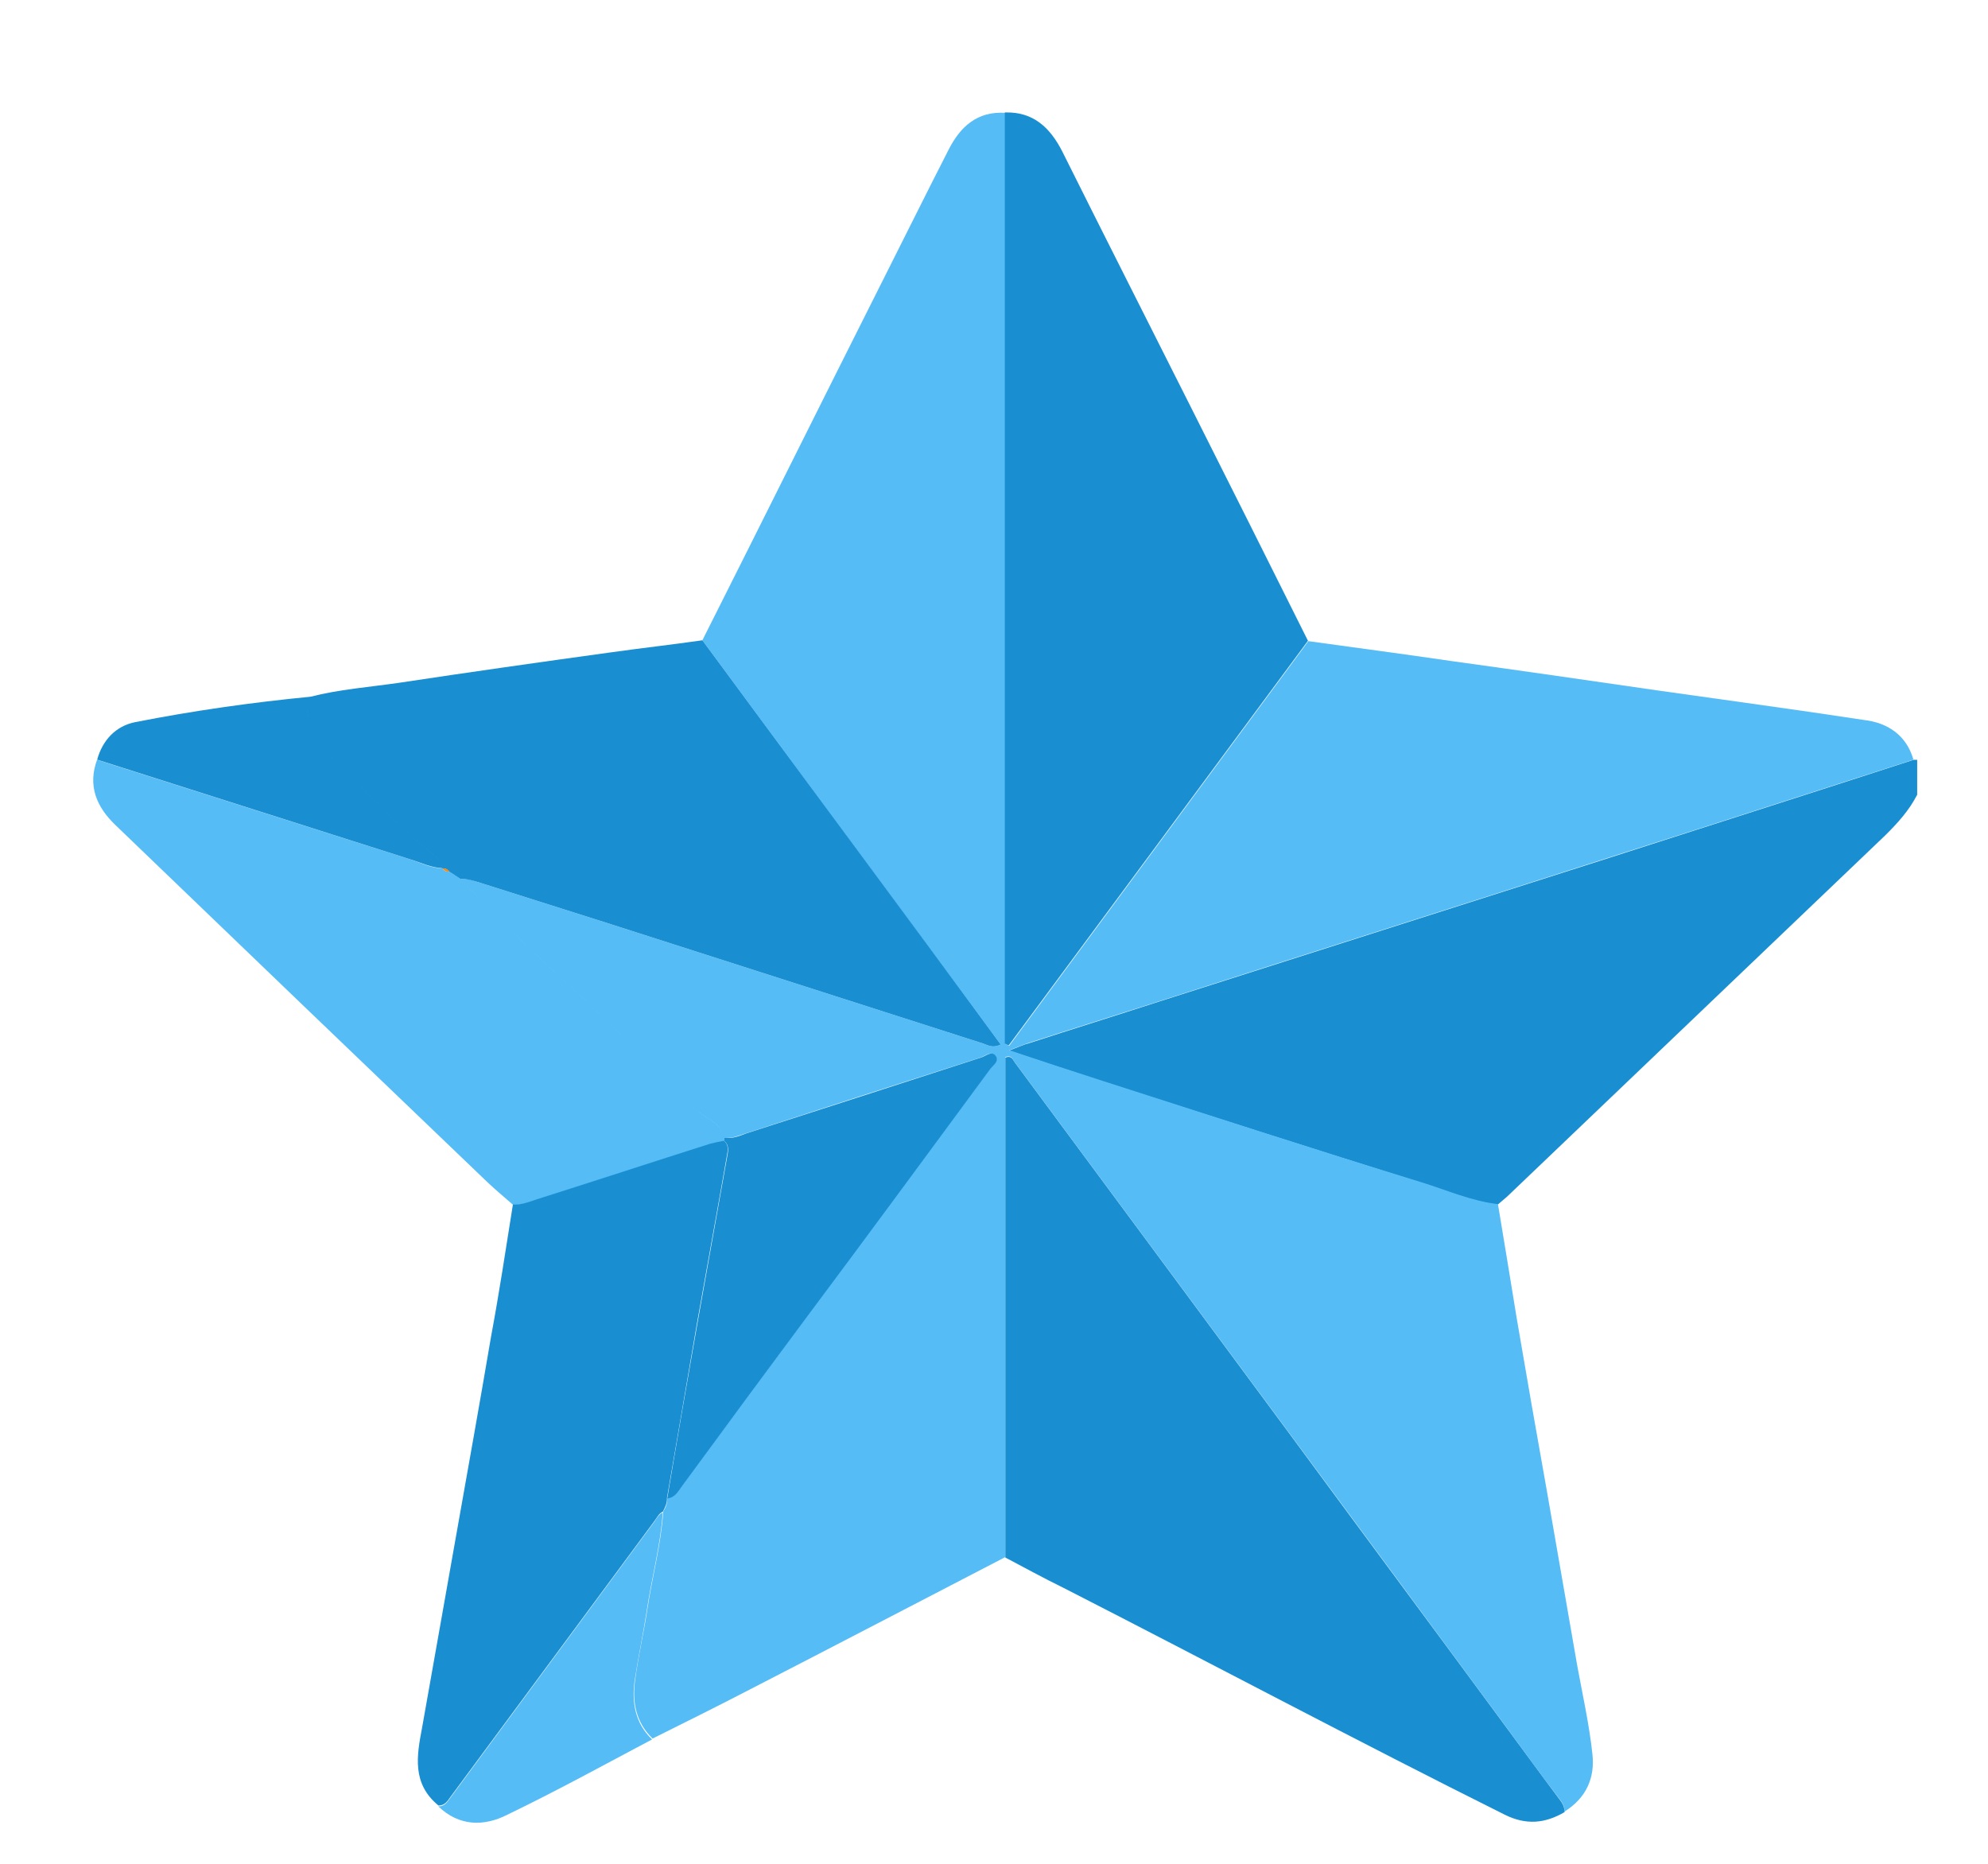 <svg width="16" height="15" viewBox="0 0 16 15" fill="none" xmlns="http://www.w3.org/2000/svg">
<path d="M15.401 6.115C15.412 6.115 15.419 6.115 15.43 6.115C15.43 6.21 15.43 6.301 15.43 6.396C15.365 6.523 15.272 6.625 15.172 6.724C14.158 7.692 13.143 8.663 12.129 9.631C12.104 9.652 12.079 9.673 12.054 9.695C11.839 9.67 11.642 9.582 11.438 9.519C10.581 9.251 9.725 8.976 8.868 8.702C8.632 8.624 8.395 8.547 8.119 8.455C8.198 8.427 8.238 8.406 8.281 8.396C8.628 8.283 8.979 8.174 9.327 8.061C10.535 7.674 11.746 7.29 12.954 6.903C13.774 6.639 14.588 6.379 15.401 6.115Z" fill="#198FD2"/>
<path d="M15.4 6.114C14.586 6.375 13.773 6.639 12.956 6.899C11.748 7.287 10.537 7.67 9.33 8.058C8.982 8.17 8.631 8.279 8.283 8.392C8.24 8.406 8.197 8.424 8.122 8.452C8.394 8.543 8.631 8.621 8.871 8.698C9.727 8.973 10.58 9.251 11.44 9.515C11.644 9.578 11.841 9.666 12.056 9.691C12.107 9.997 12.157 10.303 12.207 10.61C12.286 11.074 12.368 11.543 12.451 12.007C12.533 12.472 12.612 12.94 12.694 13.405C12.737 13.64 12.791 13.88 12.816 14.116C12.838 14.309 12.766 14.471 12.591 14.58C12.594 14.542 12.576 14.51 12.551 14.478C12.408 14.292 12.272 14.102 12.132 13.912C11.544 13.113 10.956 12.317 10.365 11.518C9.634 10.529 8.9 9.54 8.168 8.55C8.151 8.526 8.14 8.487 8.09 8.508C8.09 9.849 8.09 11.191 8.09 12.532C7.405 12.887 6.717 13.246 6.033 13.598C5.775 13.732 5.513 13.862 5.252 13.992C5.115 13.859 5.087 13.693 5.112 13.517C5.137 13.331 5.18 13.144 5.209 12.958C5.248 12.694 5.32 12.433 5.338 12.165C5.359 12.13 5.373 12.095 5.37 12.056C5.434 12.049 5.459 11.997 5.492 11.951C5.825 11.497 6.162 11.046 6.495 10.592C6.982 9.93 7.473 9.272 7.961 8.61C7.986 8.579 8.05 8.543 8.007 8.494C7.975 8.455 7.925 8.501 7.889 8.512C7.262 8.712 6.631 8.916 6.004 9.121C5.947 9.138 5.889 9.166 5.825 9.156C5.803 9.033 5.678 9.004 5.603 8.931C5.28 8.607 4.958 8.279 4.621 7.97C4.302 7.681 3.997 7.382 3.7 7.072C3.746 7.072 3.793 7.079 3.84 7.097C4.184 7.206 4.528 7.315 4.872 7.424C5.886 7.748 6.9 8.075 7.914 8.399C7.953 8.413 7.993 8.438 8.054 8.406C7.251 7.322 6.452 6.238 5.653 5.153C6.119 4.228 6.581 3.298 7.047 2.372C7.244 1.982 7.437 1.591 7.635 1.204C7.728 1.021 7.864 0.894 8.09 0.908C8.09 3.407 8.09 5.903 8.09 8.402C8.1 8.406 8.111 8.41 8.122 8.417C8.925 7.332 9.727 6.245 10.53 5.16C10.91 5.213 11.293 5.263 11.673 5.319C12.232 5.396 12.791 5.477 13.35 5.558C13.898 5.636 14.45 5.71 14.999 5.794C15.188 5.815 15.343 5.914 15.4 6.114Z" fill="#55BCF6"/>
<path d="M8.091 12.535C8.091 11.194 8.091 9.853 8.091 8.512C8.141 8.491 8.152 8.529 8.17 8.554C8.901 9.543 9.635 10.532 10.366 11.522C10.954 12.321 11.545 13.116 12.133 13.915C12.273 14.105 12.412 14.296 12.552 14.482C12.577 14.514 12.592 14.545 12.592 14.584C12.434 14.676 12.283 14.69 12.111 14.605C10.918 14.01 9.743 13.384 8.557 12.778C8.399 12.701 8.245 12.616 8.091 12.535Z" fill="#198FD2"/>
<path d="M10.527 5.157C9.725 6.241 8.922 7.329 8.119 8.413C8.109 8.41 8.098 8.406 8.087 8.399C8.087 5.9 8.087 3.404 8.087 0.905C8.32 0.898 8.453 1.031 8.549 1.218C8.886 1.894 9.227 2.566 9.567 3.242C9.89 3.883 10.209 4.52 10.527 5.157Z" fill="#198FD2"/>
<path d="M5.653 5.153C6.452 6.238 7.255 7.318 8.054 8.406C7.993 8.438 7.953 8.413 7.914 8.399C6.9 8.075 5.886 7.748 4.872 7.424C4.528 7.315 4.184 7.206 3.84 7.097C3.793 7.082 3.746 7.072 3.7 7.072C3.671 7.054 3.643 7.033 3.614 7.016C3.603 6.995 3.582 6.988 3.557 6.988C3.557 6.952 3.539 6.924 3.514 6.903C3.213 6.664 2.958 6.379 2.686 6.111C2.546 5.977 2.413 5.829 2.496 5.608C2.729 5.548 2.972 5.53 3.213 5.495C3.775 5.41 4.338 5.33 4.904 5.252C5.151 5.217 5.402 5.189 5.653 5.153Z" fill="#198FD2"/>
<path d="M3.619 7.016C3.648 7.033 3.676 7.054 3.705 7.072C4.002 7.382 4.307 7.681 4.626 7.97C4.963 8.279 5.285 8.603 5.608 8.931C5.683 9.005 5.805 9.033 5.83 9.156C5.83 9.167 5.83 9.174 5.83 9.184C5.794 9.191 5.755 9.198 5.719 9.209C5.253 9.357 4.791 9.505 4.325 9.656C4.26 9.677 4.199 9.698 4.131 9.698C4.063 9.638 3.995 9.582 3.931 9.522C2.927 8.561 1.927 7.6 0.928 6.639C0.774 6.491 0.706 6.322 0.781 6.115C1.623 6.382 2.461 6.65 3.304 6.917C3.39 6.945 3.472 6.988 3.562 6.988C3.572 7.009 3.594 7.016 3.619 7.016Z" fill="#55BCF6"/>
<path d="M4.128 9.694C4.196 9.698 4.257 9.673 4.321 9.652C4.787 9.504 5.249 9.353 5.715 9.205C5.751 9.195 5.787 9.188 5.826 9.181C5.866 9.212 5.859 9.258 5.851 9.297C5.773 9.744 5.69 10.194 5.611 10.641C5.529 11.113 5.45 11.585 5.368 12.056C5.371 12.095 5.353 12.13 5.335 12.166C5.303 12.18 5.289 12.211 5.271 12.236C4.723 12.979 4.174 13.718 3.626 14.461C3.601 14.496 3.58 14.531 3.529 14.531C3.314 14.355 3.354 14.13 3.397 13.905C3.49 13.38 3.583 12.856 3.676 12.331C3.769 11.807 3.863 11.282 3.952 10.758C4.017 10.409 4.071 10.053 4.128 9.694Z" fill="#198FD2"/>
<path d="M3.528 14.538C3.578 14.538 3.6 14.503 3.625 14.468C4.173 13.725 4.721 12.986 5.269 12.243C5.287 12.215 5.302 12.187 5.334 12.173C5.316 12.44 5.244 12.701 5.205 12.965C5.176 13.151 5.137 13.338 5.108 13.524C5.083 13.7 5.112 13.869 5.248 13.999C4.861 14.204 4.477 14.415 4.083 14.605C3.897 14.7 3.696 14.7 3.528 14.538Z" fill="#55BCF6"/>
<path d="M3.563 6.987C3.47 6.984 3.387 6.942 3.305 6.917C2.463 6.649 1.624 6.382 0.782 6.114C0.825 5.956 0.933 5.843 1.087 5.812C1.556 5.72 2.026 5.653 2.502 5.607C2.416 5.829 2.552 5.973 2.692 6.111C2.965 6.378 3.219 6.663 3.52 6.903C3.545 6.924 3.563 6.952 3.563 6.987Z" fill="#198FD2"/>
<path d="M5.37 12.06C5.449 11.588 5.531 11.117 5.614 10.645C5.693 10.198 5.775 9.747 5.854 9.3C5.861 9.262 5.869 9.216 5.83 9.184C5.83 9.174 5.83 9.167 5.83 9.156C5.894 9.167 5.951 9.142 6.008 9.121C6.635 8.92 7.262 8.716 7.893 8.512C7.932 8.501 7.979 8.455 8.011 8.494C8.051 8.543 7.986 8.579 7.965 8.61C7.477 9.272 6.99 9.934 6.499 10.592C6.162 11.046 5.829 11.497 5.496 11.951C5.46 12 5.435 12.053 5.37 12.06Z" fill="#198FD2"/>
<path d="M3.619 7.016C3.593 7.016 3.575 7.009 3.56 6.987C3.582 6.987 3.604 6.994 3.619 7.016Z" fill="#F38B19"/>
</svg>
